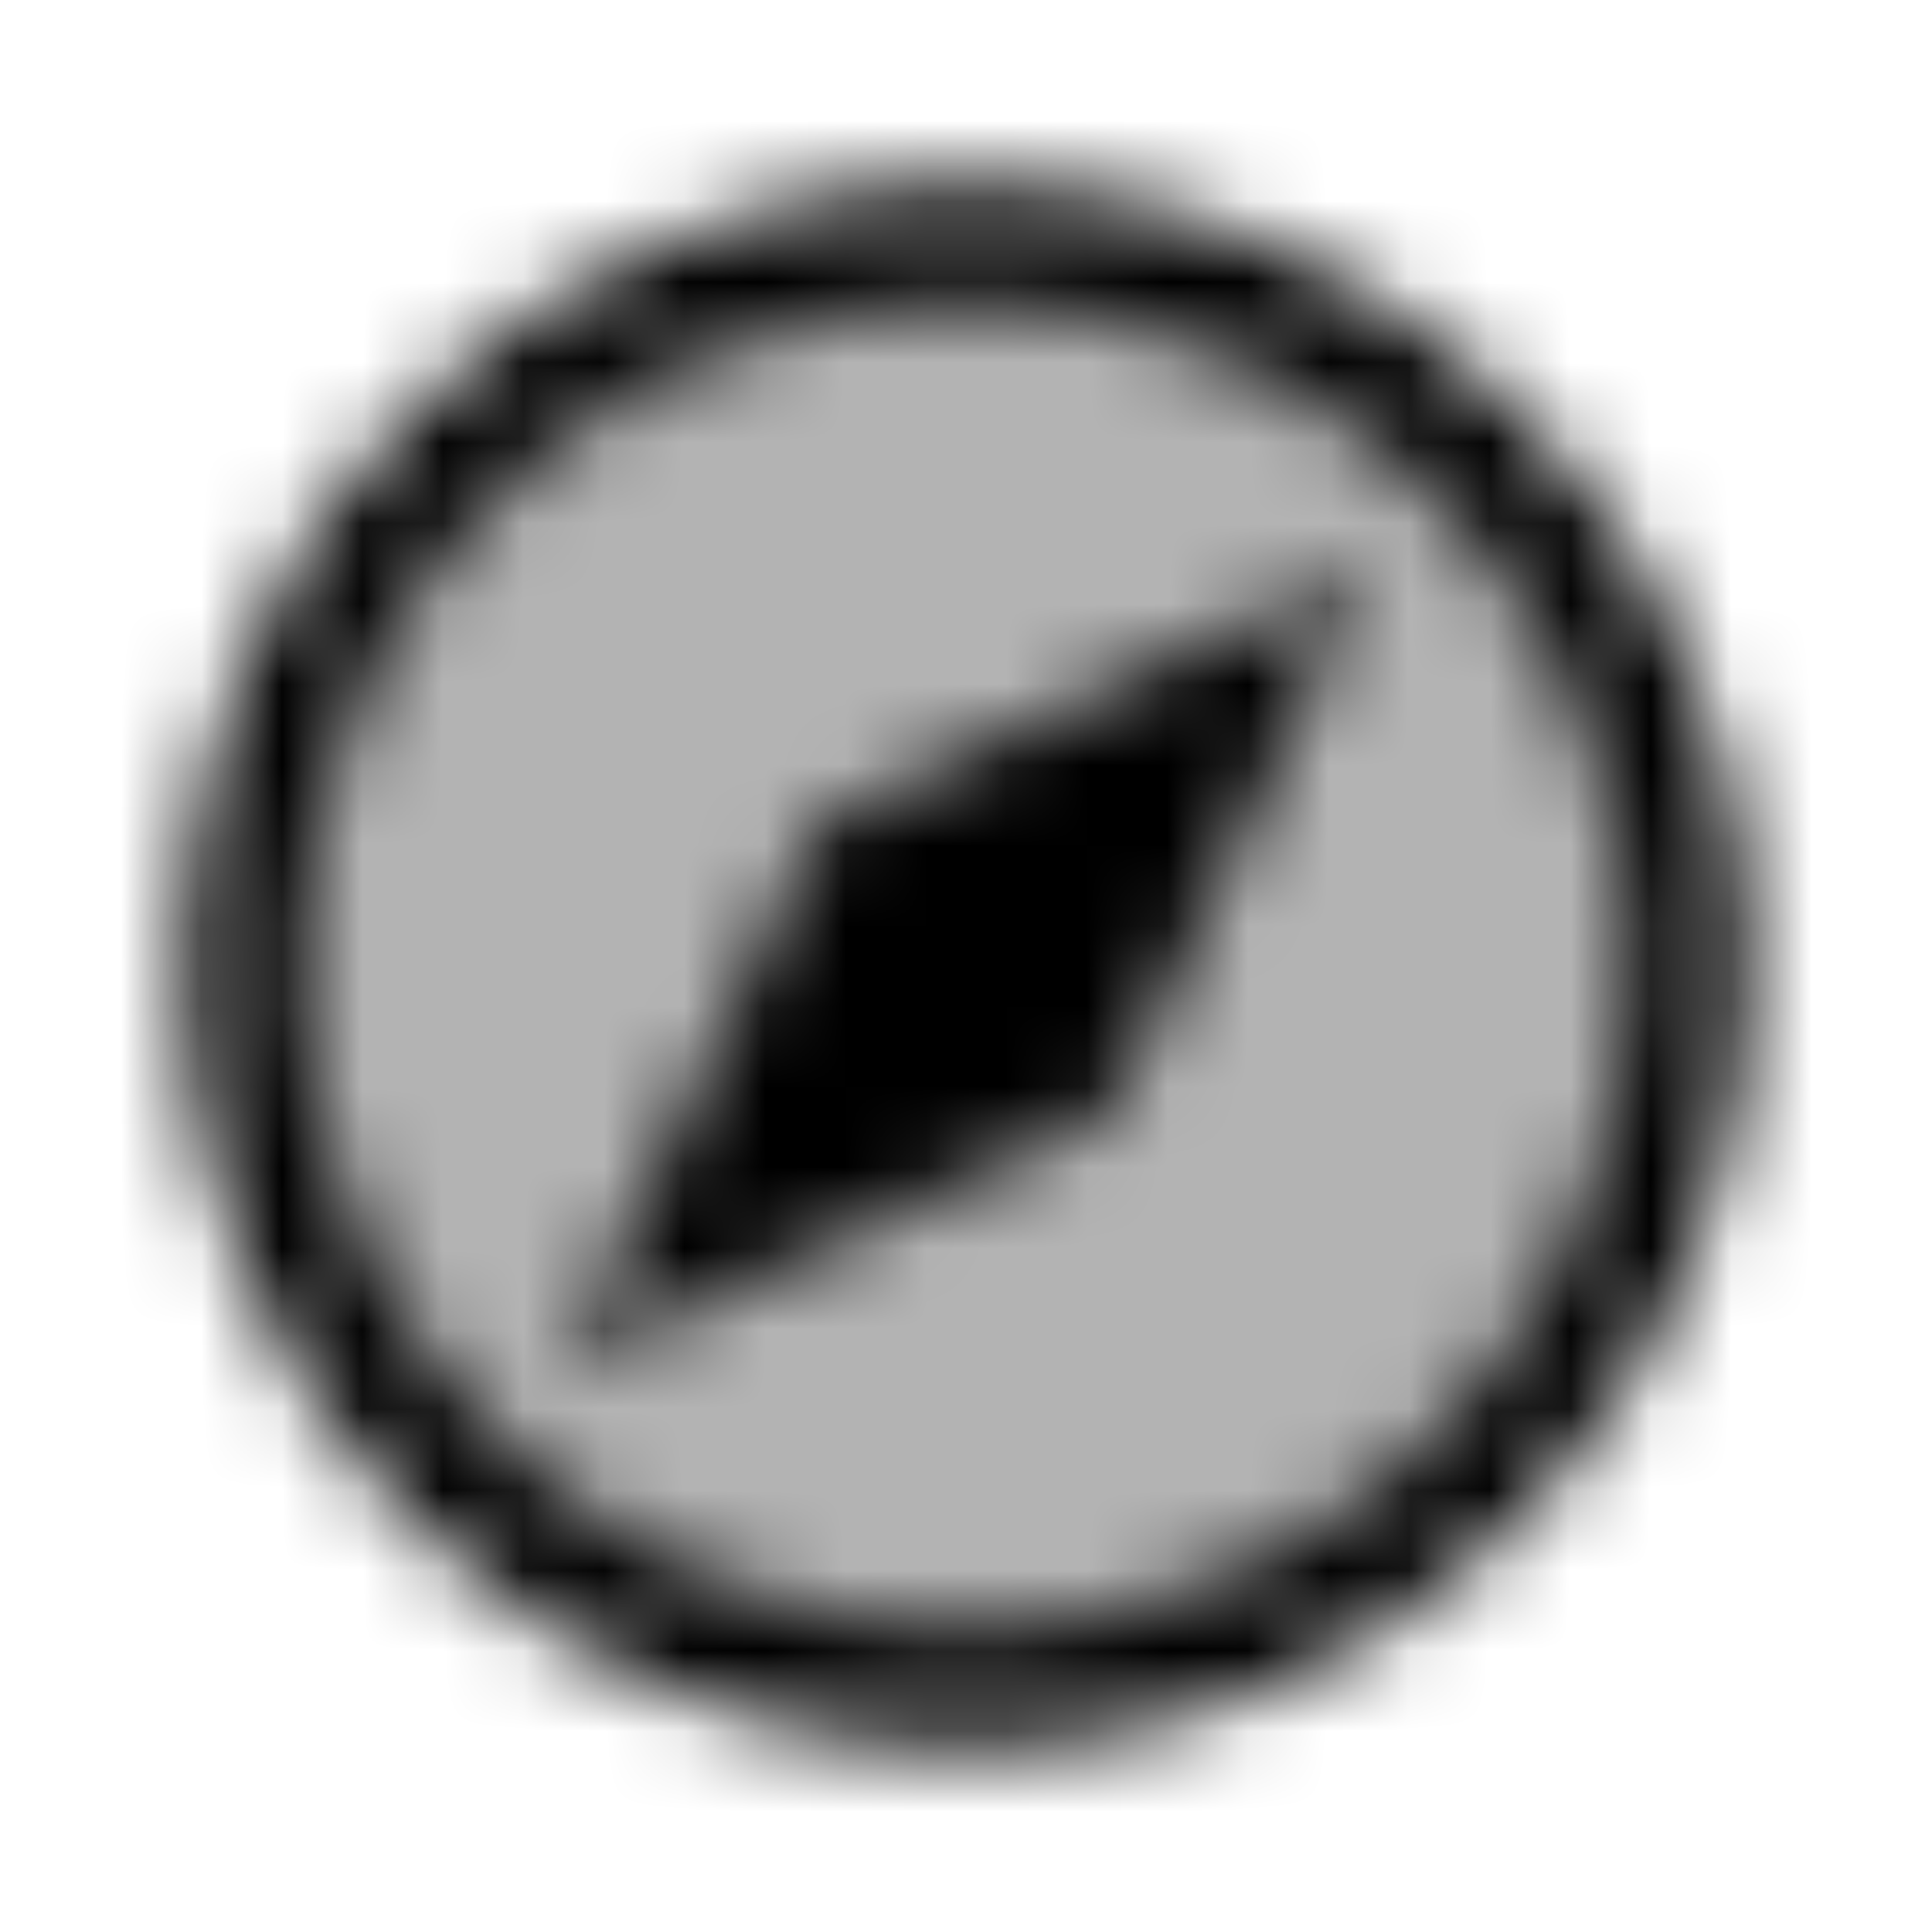 <svg xmlns="http://www.w3.org/2000/svg" width="24" height="24" viewBox="0 0 24 24">
	<mask id="lineMdCompassTwotone0">
		<g fill="none" stroke="#fff" stroke-linecap="round" stroke-linejoin="round" stroke-width="1.5">
			<path fill="#fff" fill-opacity="0.3" d="M12 3c4.97 0 9 4.03 9 9c0 4.97 -4.03 9 -9 9c-4.97 0 -9 -4.03 -9 -9c0 -4.97 4.03 -9 9 -9Z" />
			<path fill="#fff" stroke="none" d="M10.2 10.2L17 7L13.8 13.8L7 17z" transform="rotate(0 12 12)" />
			<circle cx="12" cy="12" r="1" fill="#000" stroke="none" />
		</g>
	</mask>
	<rect width="24" height="24" fill="currentColor" mask="url(#lineMdCompassTwotone0)" />
</svg>